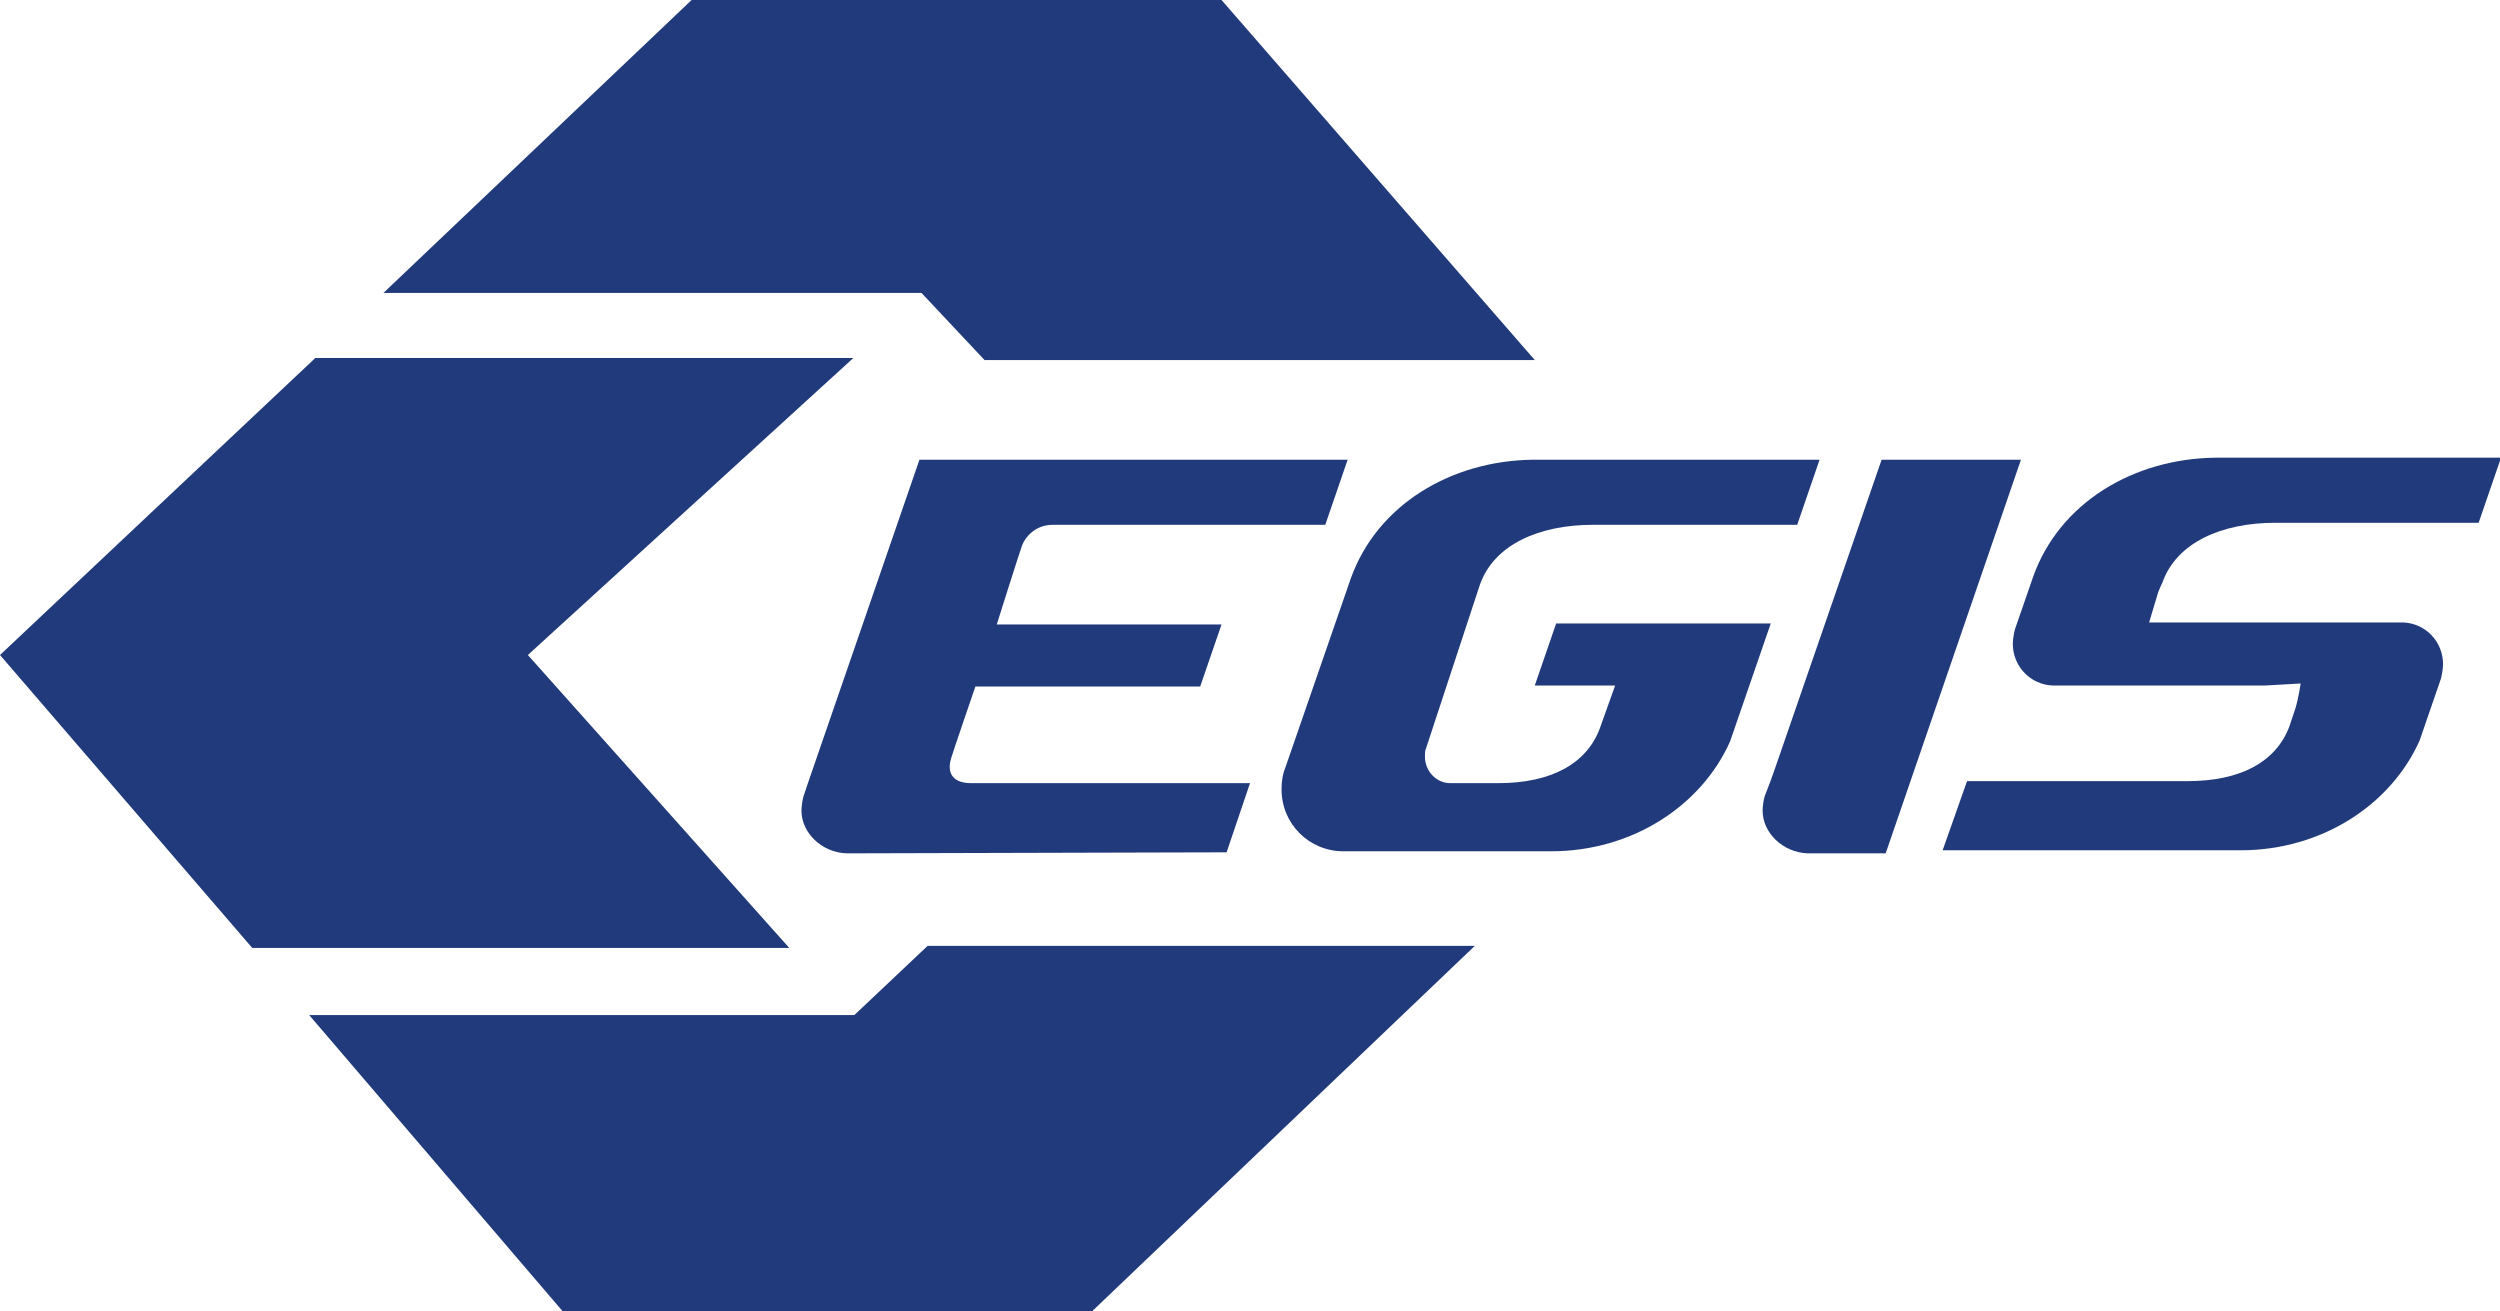 <?xml version="1.0" encoding="utf-8"?>
<!-- Generator: Adobe Illustrator 24.1.1, SVG Export Plug-In . SVG Version: 6.00 Build 0)  -->
<svg version="1.1" xmlns="http://www.w3.org/2000/svg" xmlns:xlink="http://www.w3.org/1999/xlink" x="0px" y="0px" width="245.8px"
	 height="128.9px" viewBox="0 0 245.8 128.9" enable-background="new 0 0 245.8 128.9" xml:space="preserve">
<g id="Background">
</g>
<g id="Foreground">
	<g>
		<g>
			<polygon fill="#213A7B" points="68,0 120.1,0 150.9,35.4 96.8,35.4 90.6,28.8 37.7,28.8 			"/>
			<polygon fill="#213A7B" points="55.3,128.9 30.4,99.8 84,99.8 91.2,93 145,93 107.4,128.9 			"/>
			<polygon fill="#213A7B" points="0,64.4 31,35.2 83.9,35.2 51.9,64.4 77.6,93.2 24.8,93.2 			"/>
			<path fill="#213A7B" d="M222.7,67.4l-20.9,0c-2.2-0.1-3.9-1.9-3.9-4.1c0-0.4,0.1-1,0.2-1.4l1.8-5.2c2.6-7.3,9.9-11.6,17.9-11.7
				l28.1,0l-2.2,6.4h-20c-5.2,0-9.7,1.9-11.1,5.9l-0.1,0.2l-0.3,0.7c-0.3,1-0.9,3-0.9,3l3.5,0l21.5,0c2.2,0.1,3.9,1.9,3.9,4.1
				c0,0.4-0.1,1-0.2,1.4l-2.1,6.1c-2.8,6.3-9.6,10.8-17.6,10.8l-29.3,0l2.4-6.8l21.7,0c5.2,0,8.7-1.9,10-5.4l0.4-1.2l0.2-0.6
				c0.3-1,0.5-2.4,0.5-2.4L222.7,67.4z"/>
			<path fill="#213A7B" d="M132.8,56.9c2.6-7.3,9.9-11.6,17.9-11.7l28.2,0l-2.2,6.4h-20.1c-5.2,0-9.7,1.9-11.1,5.9l-5.3,16.1
				c-0.1,0.2-0.1,0.5-0.1,0.8c0,1.4,1.1,2.6,2.5,2.6l4.7,0c5.2,0,8.7-1.9,10-5.4l1.5-4.2h-7.9l2.1-6.1l21.1,0l-4,11.6
				c-2.8,6.3-9.6,10.8-17.6,10.8l-19.9,0l-0.5,0c-3.4,0-6.1-2.7-6.1-6.1c0-0.7,0.1-1.5,0.4-2.2L132.8,56.9z"/>
			<path fill="#213A7B" d="M83.8,83.9h-0.6c-2.4-0.1-4.4-2-4.4-4.2c0-0.4,0.1-1.1,0.2-1.4l0.4-1.2l11-31.9h42.1l-2.2,6.4h-26.8
				c-1.7,0-2.7,1.2-3,2c-0.2,0.5-2.5,7.8-2.5,7.8h22.1l-2.1,6.1H95.9c0,0-2.3,6.7-2.4,7.1c-0.3,1-0.2,2.4,2,2.4h27.4l-2.3,6.8
				L83.8,83.9z"/>
			<path fill="#213A7B" d="M178.6,83.9h-0.3h-0.6c-2.4-0.1-4.4-2-4.4-4.2c0-0.4,0.1-1.1,0.2-1.4L174,77l0.4-1.1L185,45.2h13.7
				l-13.3,38.7L178.6,83.9z"/>
		</g>
	</g>
</g>
</svg>
